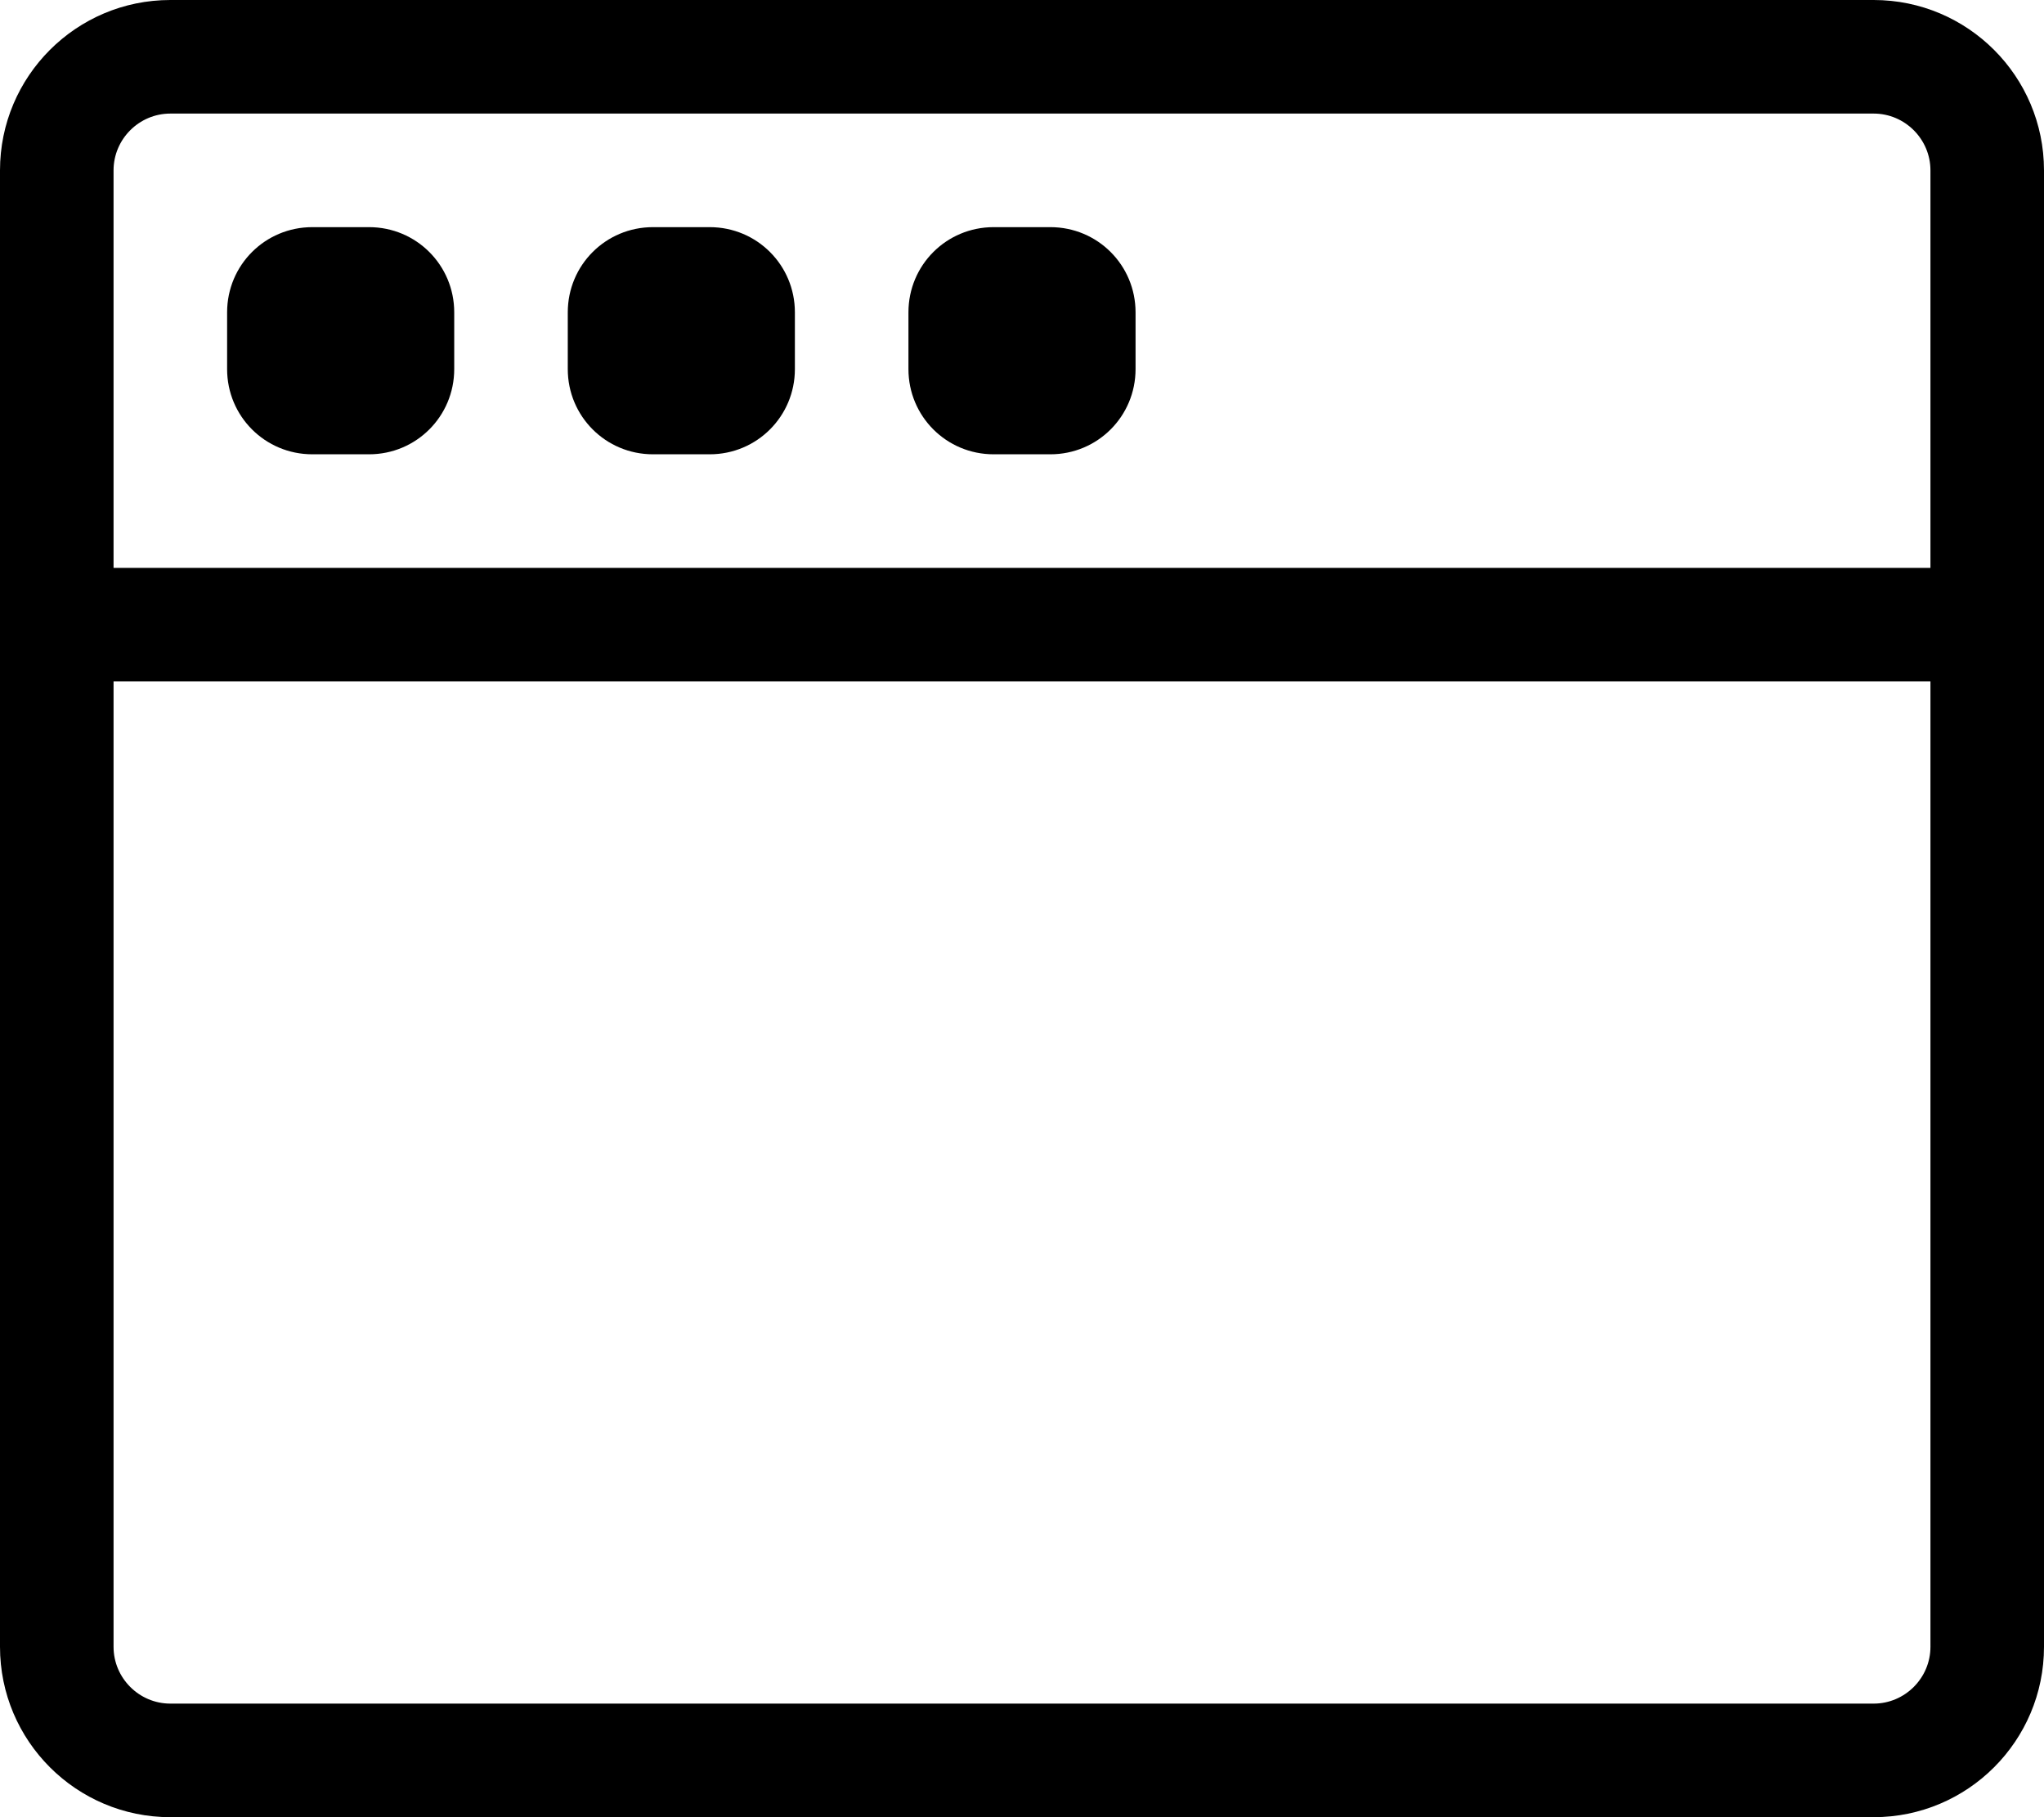 <svg xmlns="http://www.w3.org/2000/svg" viewBox="0 0 576 512"><path d="M104 128H88c-13.3 0-24-10.7-24-24V88c0-13.3 10.7-24 24-24h16c13.3 0 24 10.7 24 24v16c0 13.3-10.7 24-24 24zm120-24V88c0-13.3-10.7-24-24-24h-16c-13.3 0-24 10.7-24 24v16c0 13.3 10.7 24 24 24h16c13.3 0 24-10.7 24-24zm96 0V88c0-13.3-10.7-24-24-24h-16c-13.3 0-24 10.7-24 24v16c0 13.3 10.7 24 24 24h16c13.3 0 24-10.7 24-24zm256-56v416c0 26.5-21.5 48-48 48H48c-26.5 0-48-21.5-48-48V48C0 21.5 21.5 0 48 0h480c26.5 0 48 21.5 48 48zm-32 144H32v272c0 8.8 7.2 16 16 16h480c8.8 0 16-7.2 16-16V192zm0-32V48c0-8.8-7.2-16-16-16H48c-8.8 0-16 7.2-16 16v112h512z"/></svg>